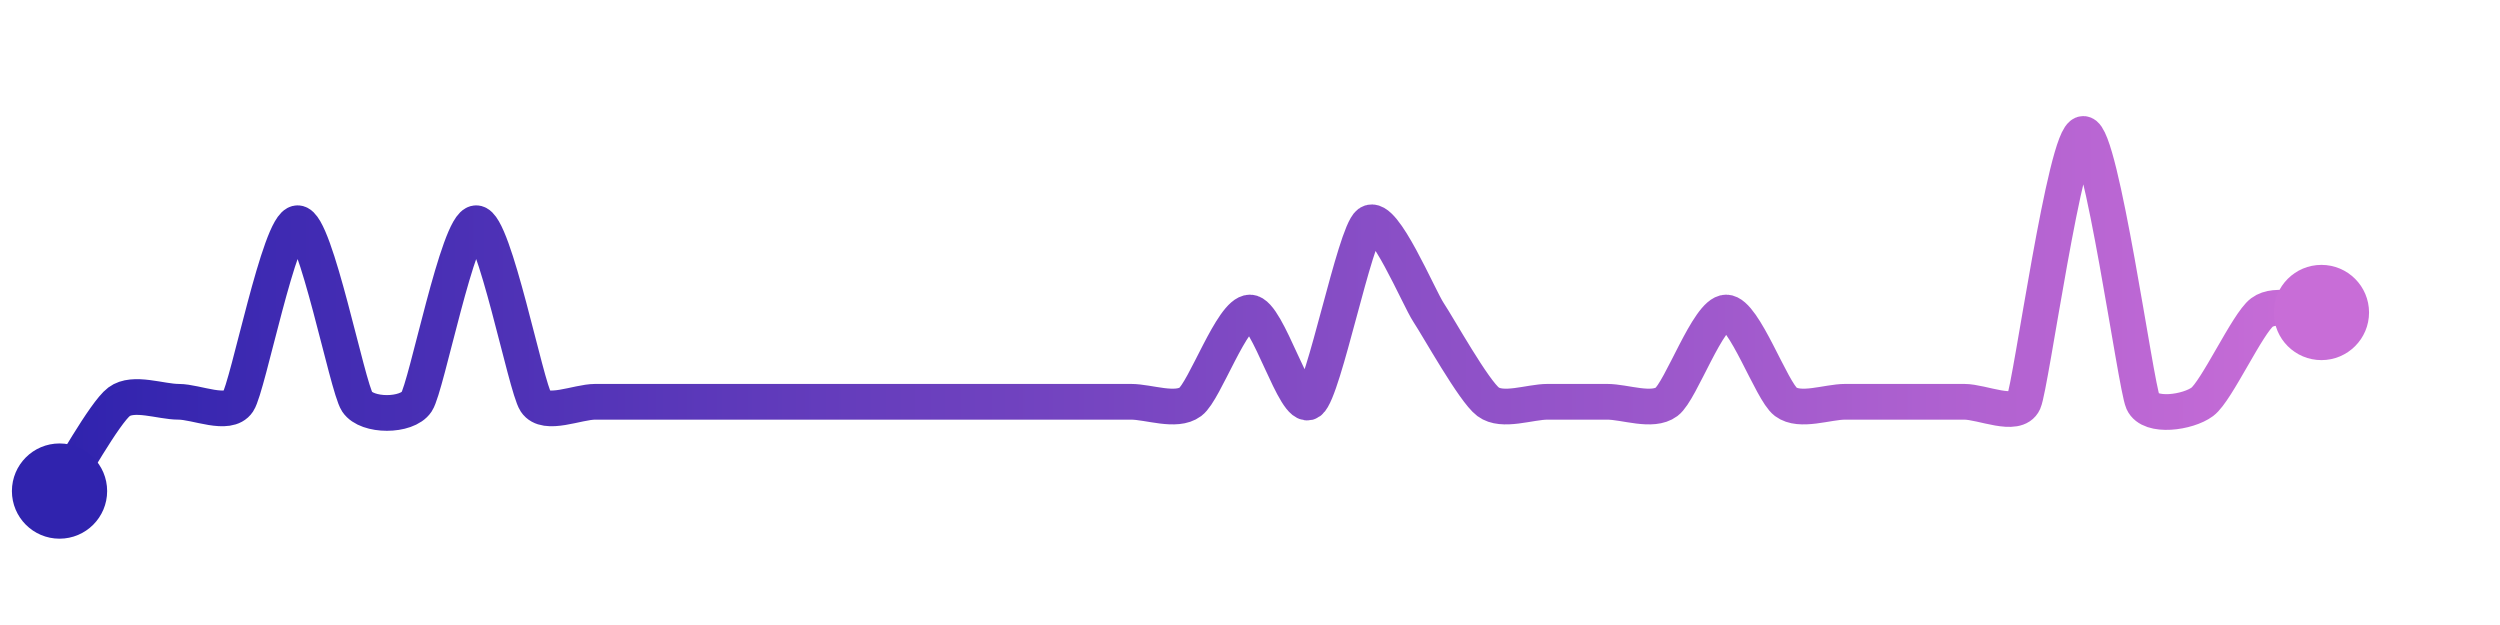 <svg width="200" height="50" viewBox="0 0 210 50" xmlns="http://www.w3.org/2000/svg">
    <defs>
        <linearGradient x1="0%" y1="0%" x2="100%" y2="0%" id="a">
            <stop stop-color="#3023AE" offset="0%"/>
            <stop stop-color="#C86DD7" offset="100%"/>
        </linearGradient>
    </defs>
    <path stroke="url(#a)"
          stroke-width="3"
          stroke-linejoin="round"
          stroke-linecap="round"
          d="M5 40 C 5.83 38.75, 8.8 33.4, 10 32.5 S 13.5 32.5, 15 32.5 S 19.17 33.75, 20 32.5 S 23.5 17.5, 25 17.5 S 29.17 31.25, 30 32.5 S 34.17 33.75, 35 32.5 S 38.5 17.5, 40 17.5 S 44.17 31.25, 45 32.5 S 48.5 32.5, 50 32.5 S 53.5 32.5, 55 32.5 S 58.5 32.5, 60 32.5 S 63.5 32.5, 65 32.5 S 68.5 32.5, 70 32.5 S 73.5 32.5, 75 32.5 S 78.5 32.5, 80 32.5 S 83.5 32.5, 85 32.5 S 88.5 32.5, 90 32.5 S 93.5 32.5, 95 32.5 S 98.8 33.4, 100 32.5 S 103.5 25, 105 25 S 108.8 33.4, 110 32.5 S 113.8 18.4, 115 17.5 S 119.17 23.75, 120 25 S 123.8 31.6, 125 32.5 S 128.5 32.5, 130 32.5 S 133.5 32.5, 135 32.5 S 138.8 33.4, 140 32.5 S 143.5 25, 145 25 S 148.8 31.6, 150 32.5 S 153.5 32.5, 155 32.5 S 158.5 32.5, 160 32.5 S 163.5 32.5, 165 32.5 S 169.39 33.87, 170 32.5 S 173.5 10, 175 10 S 179.39 31.13, 180 32.5 S 183.8 33.4, 185 32.5 S 188.8 25.9, 190 25 S 193.5 25, 195 25"
          fill="none"/>
    <circle r="4" cx="5" cy="40" fill="#3023AE"/>
    <circle r="4" cx="195" cy="25" fill="#C86DD7"/>      
</svg>